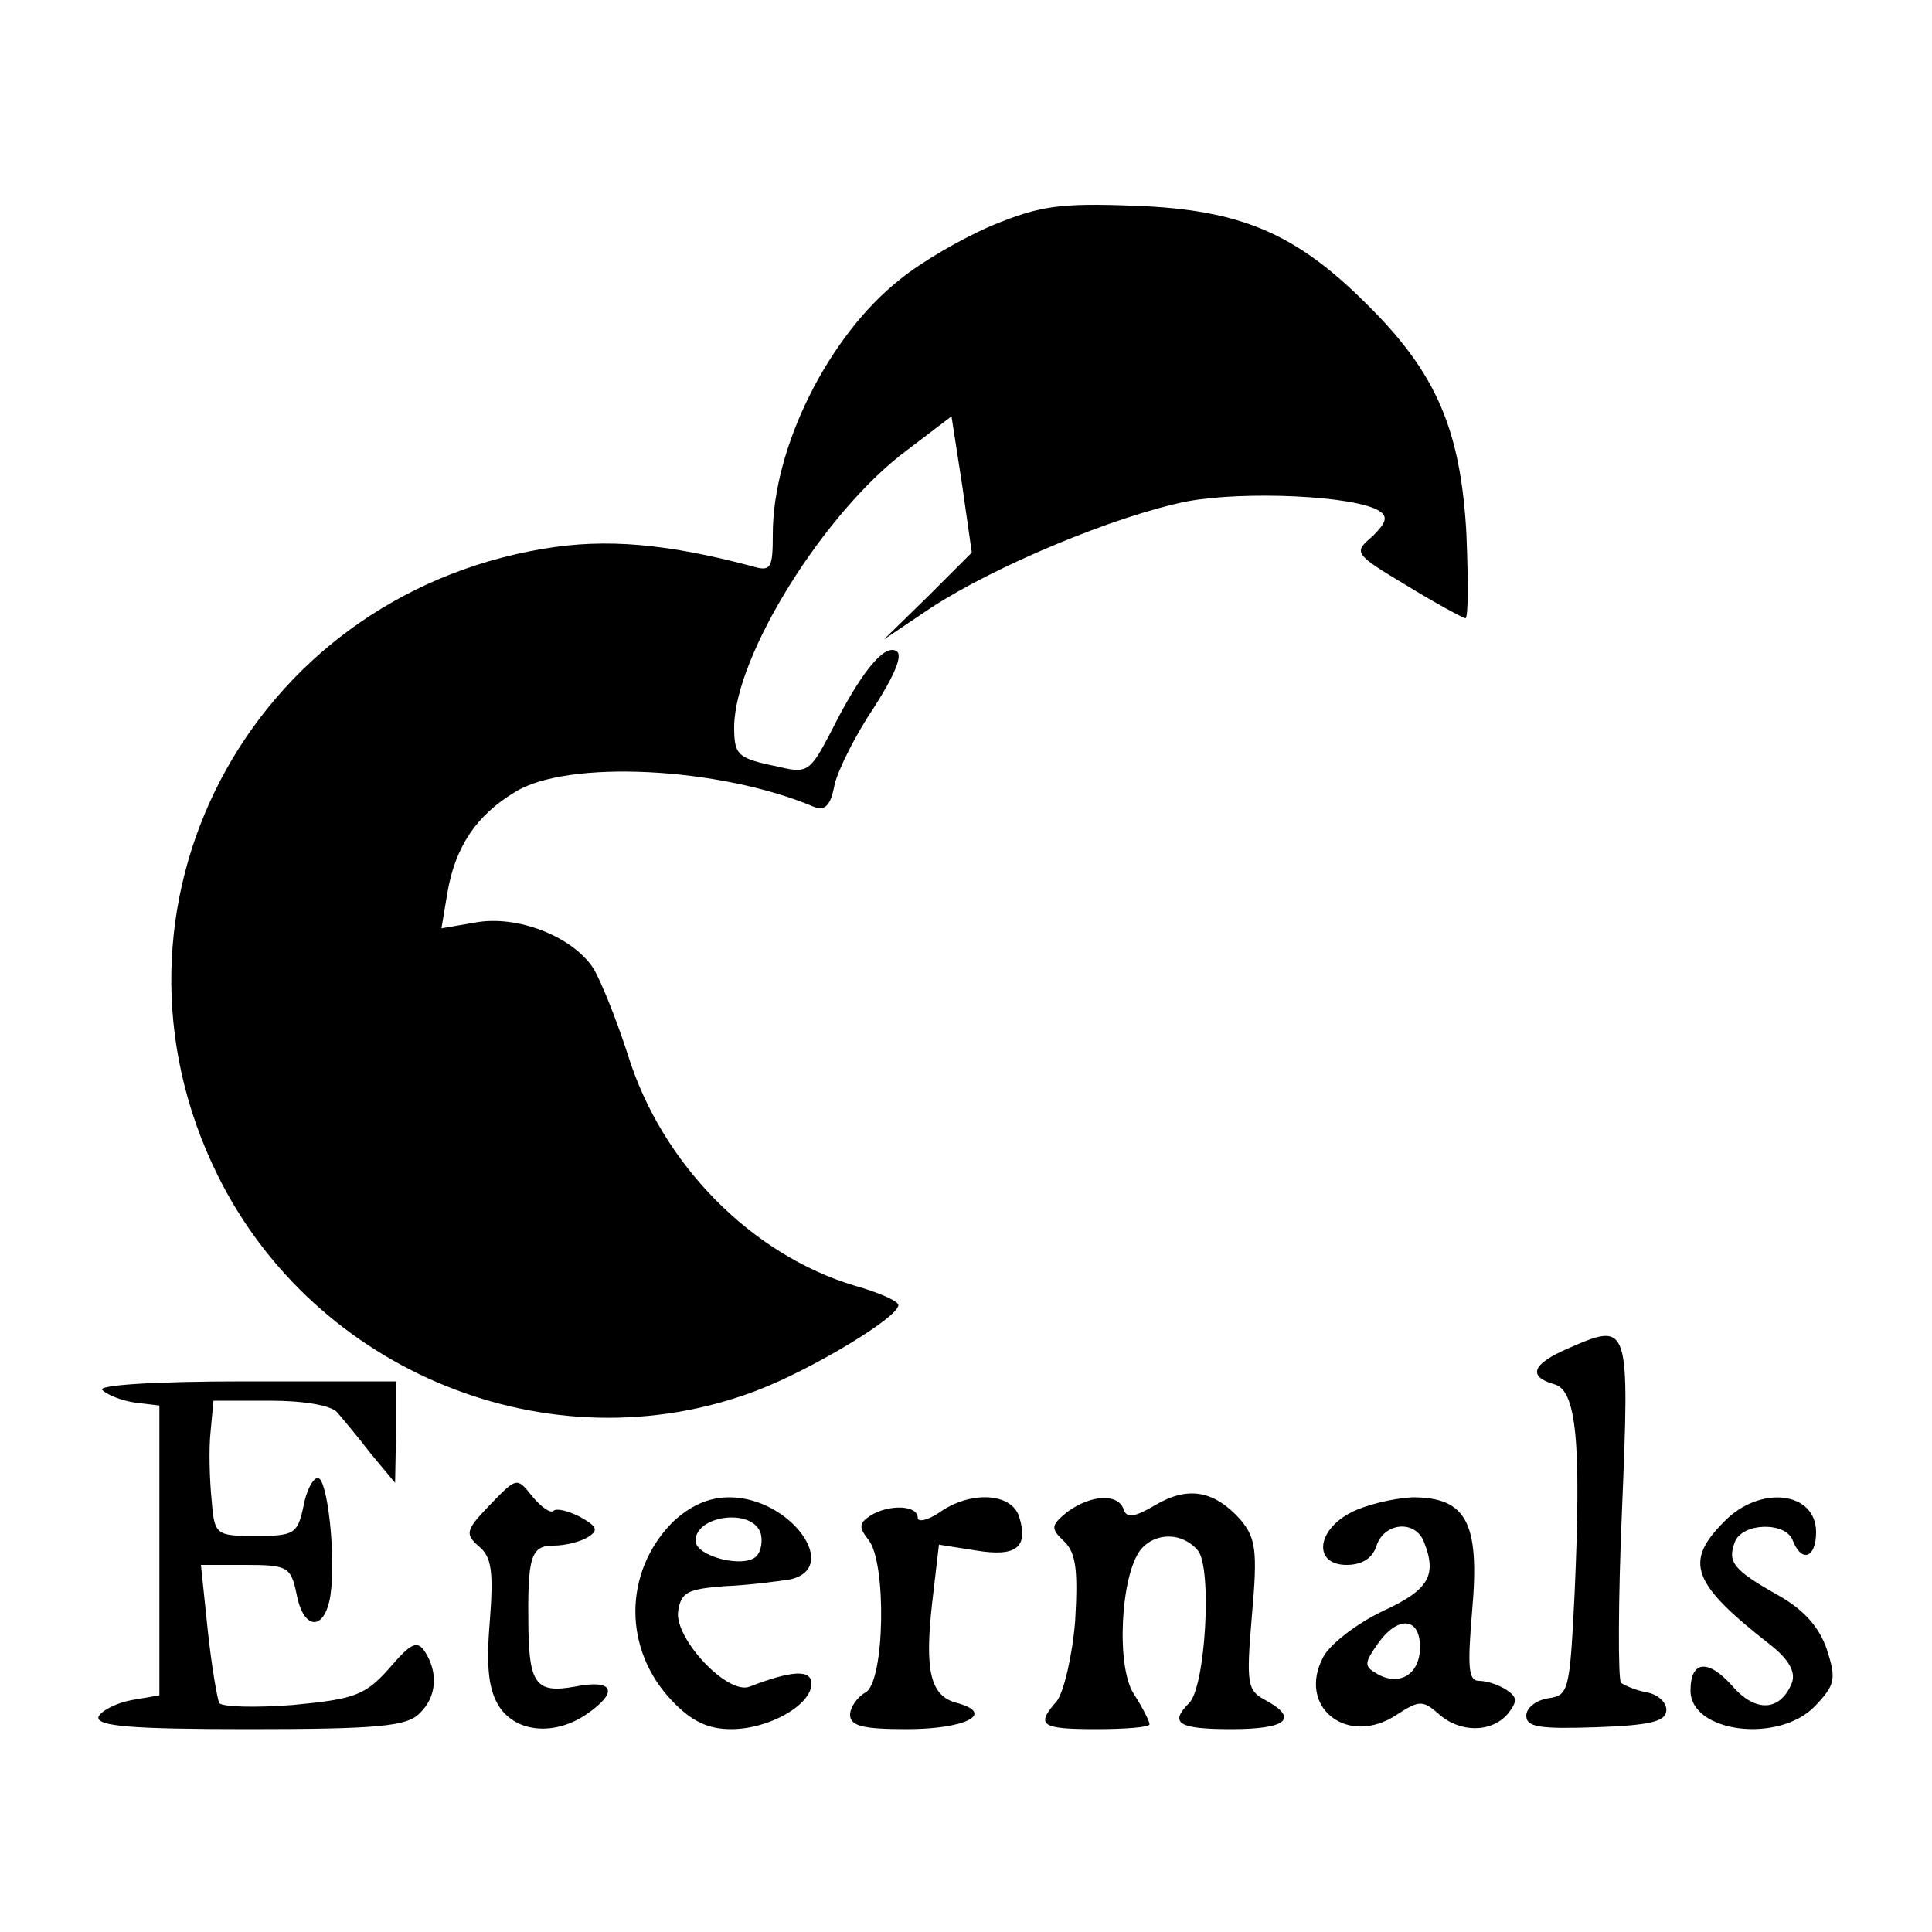 <?xml version="1.0" standalone="no"?>
<!DOCTYPE svg PUBLIC "-//W3C//DTD SVG 20010904//EN"
 "http://www.w3.org/TR/2001/REC-SVG-20010904/DTD/svg10.dtd">
<svg version="1.0" xmlns="http://www.w3.org/2000/svg"
 width="200pt" height="200pt" viewBox="0 0 200 200"
 preserveAspectRatio="xMidYMid meet">
<g transform="translate(0,200) scale(0.1,-0.1)"
fill="#000000" stroke="none">
<path d="M1028 1767 c-31 -13 -74 -38 -96 -56 -74 -58 -132 -174 -132 -264 0
-36 -2 -39 -22 -33 -87 23 -150 29 -215 18 -306 -51 -474 -372 -338 -648 101
-205 345 -304 557 -224 56 21 148 76 148 89 0 4 -20 13 -45 20 -107 32 -200
126 -235 239 -12 37 -28 77 -36 90 -22 33 -79 55 -122 47 l-35 -6 6 36 c8 48
30 81 70 105 54 34 212 26 309 -15 12 -5 18 1 22 23 4 16 22 52 41 80 21 33
30 54 23 58 -13 8 -38 -24 -68 -84 -21 -40 -24 -43 -53 -36 -44 9 -47 12 -47
42 1 74 94 223 179 286 l46 35 11 -71 10 -70 -45 -45 -46 -45 49 33 c66 43
190 95 265 110 59 11 174 6 199 -10 9 -6 7 -12 -7 -26 -20 -17 -20 -18 35 -51
31 -19 59 -34 61 -34 3 0 3 39 1 88 -6 107 -31 166 -103 237 -73 73 -130 98
-240 102 -78 3 -98 0 -147 -20z"/>
<path d="M1623 604 c-37 -16 -42 -29 -14 -37 23 -6 28 -60 21 -217 -5 -100 -6
-105 -27 -108 -13 -2 -23 -10 -23 -18 0 -12 14 -14 73 -12 56 2 72 6 72 18 0
8 -9 16 -20 18 -11 2 -23 7 -27 10 -3 4 -3 84 1 177 8 196 8 197 -56 169z"/>
<path d="M106 561 c5 -5 20 -11 34 -13 l25 -3 0 -150 0 -150 -29 -5 c-16 -3
-31 -11 -34 -17 -3 -10 33 -13 156 -13 133 0 163 3 176 16 18 17 20 42 6 64
-8 12 -14 10 -37 -17 -25 -28 -36 -32 -100 -38 -39 -3 -73 -2 -76 2 -2 4 -8
38 -12 76 l-7 67 46 0 c44 0 47 -2 53 -30 7 -38 29 -39 35 -2 6 41 -3 122 -13
122 -5 0 -12 -13 -15 -30 -6 -28 -10 -30 -49 -30 -42 0 -43 1 -46 38 -2 20 -3
52 -1 70 l3 32 59 0 c35 0 63 -5 69 -12 6 -7 22 -26 35 -43 l25 -30 1 53 0 52
-157 0 c-95 0 -153 -4 -147 -9z"/>
<path d="M507 442 c-25 -26 -26 -30 -11 -43 13 -11 15 -26 11 -78 -4 -48 -1
-71 10 -88 18 -27 58 -30 91 -7 33 23 27 36 -13 28 -39 -7 -47 2 -48 59 -1 75
2 87 26 87 12 0 28 4 36 9 11 7 9 11 -9 21 -12 6 -24 9 -27 6 -3 -3 -13 4 -22
15 -16 20 -16 20 -44 -9z"/>
<path d="M1196 442 c-22 -13 -30 -14 -33 -4 -6 16 -33 15 -58 -3 -17 -14 -18
-17 -3 -31 12 -12 14 -30 11 -82 -3 -37 -12 -74 -19 -83 -22 -25 -17 -29 41
-29 30 0 55 2 55 5 0 3 -7 17 -16 31 -19 28 -14 124 7 150 15 18 43 18 59 -1
15 -18 8 -141 -9 -158 -21 -21 -11 -27 44 -27 57 0 70 11 35 30 -19 10 -20 17
-14 88 6 67 4 80 -12 99 -27 30 -54 35 -88 15z"/>
<path d="M696 424 c-51 -52 -51 -132 0 -185 20 -21 37 -29 61 -29 39 0 83 25
83 47 0 15 -20 14 -64 -3 -23 -9 -78 50 -74 78 3 20 10 23 48 26 25 1 55 5 68
7 53 12 0 85 -63 85 -22 0 -41 -9 -59 -26z m91 -10 c3 -8 1 -20 -4 -25 -13
-13 -63 0 -63 16 0 26 57 34 67 9z"/>
<path d="M972 434 c-12 -8 -22 -10 -22 -5 0 13 -30 14 -49 2 -12 -8 -12 -12
-2 -25 19 -23 17 -147 -3 -158 -9 -5 -16 -16 -16 -23 0 -12 14 -15 59 -15 60
0 92 16 52 27 -28 7 -34 33 -26 104 l7 60 38 -6 c42 -7 55 3 45 35 -8 25 -51
27 -83 4z"/>
<path d="M1398 434 c-36 -19 -38 -54 -4 -54 16 0 27 7 31 20 8 24 40 27 49 4
14 -35 5 -50 -43 -72 -27 -13 -54 -34 -61 -47 -28 -52 25 -94 76 -60 23 15 27
15 43 1 22 -20 55 -20 72 0 10 13 10 17 -2 25 -8 5 -20 9 -28 9 -11 0 -12 14
-7 73 8 91 -6 117 -62 117 -20 -1 -49 -8 -64 -16z m72 -139 c0 -28 -21 -41
-44 -28 -14 8 -14 11 0 31 21 30 44 28 44 -3z"/>
<path d="M1785 425 c-42 -42 -34 -64 48 -128 19 -15 26 -28 22 -39 -12 -30
-38 -31 -62 -3 -25 28 -43 26 -43 -5 0 -44 92 -55 129 -16 21 22 22 28 12 59
-8 23 -24 41 -51 56 -46 26 -52 34 -44 55 8 20 53 21 60 1 9 -23 24 -18 24 9
0 42 -58 49 -95 11z"/>
</g>
</svg>

